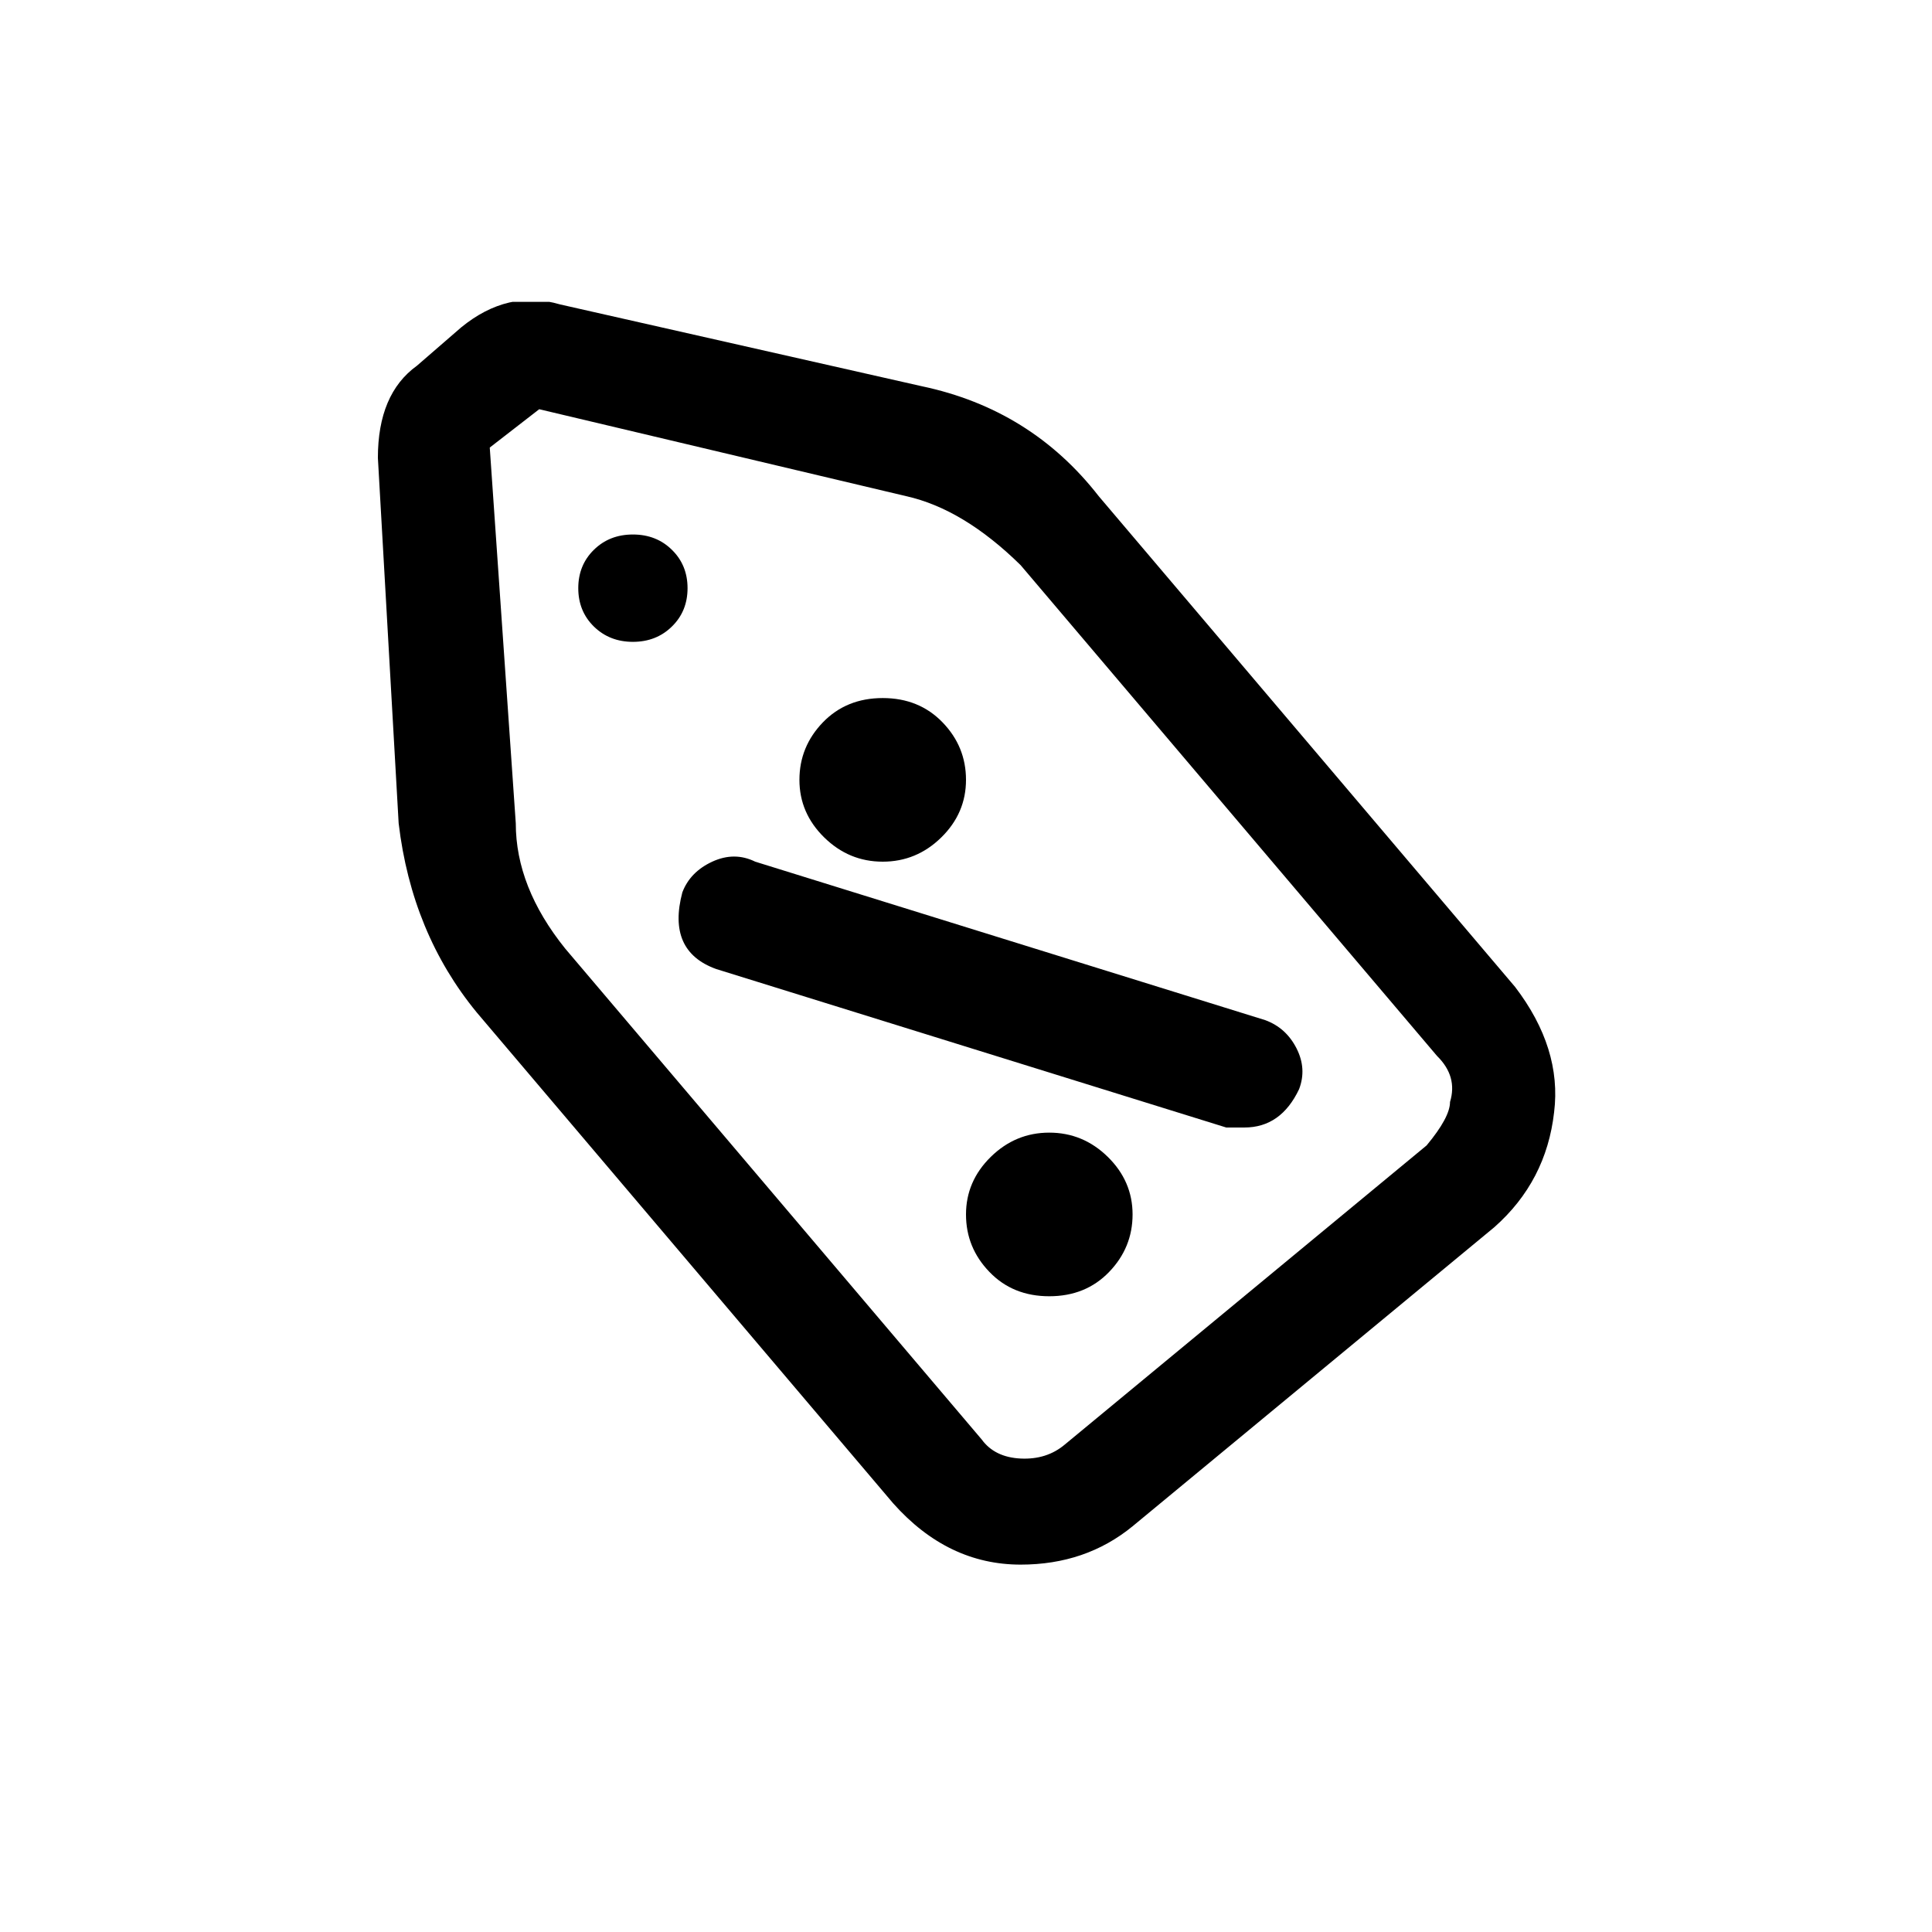 <svg width="32" height="32" viewBox="0 0 32 32" fill="none" xmlns="http://www.w3.org/2000/svg">
<g clip-path="url(#clip0_258_17)">
<path d="M7.897 16.77L14.793 24.899C15.396 25.577 16.101 25.915 16.905 25.915C17.623 25.915 18.241 25.704 18.759 25.28L24.75 20.327C25.325 19.819 25.655 19.183 25.741 18.421C25.828 17.716 25.612 17.024 25.095 16.347L18.198 8.218C17.451 7.258 16.474 6.651 15.267 6.397L9.276 5.042C8.701 4.873 8.155 5 7.638 5.423L6.905 6.058C6.474 6.369 6.259 6.877 6.259 7.583L6.603 13.637C6.747 14.851 7.178 15.895 7.897 16.77ZM8.931 6.778L15.009 8.218C15.641 8.359 16.273 8.74 16.905 9.361L23.802 17.49C24.032 17.716 24.103 17.97 24.017 18.252C24.017 18.421 23.888 18.661 23.629 18.972L17.638 23.925C17.437 24.095 17.192 24.172 16.905 24.158C16.618 24.144 16.402 24.038 16.259 23.841L9.362 15.712C8.816 15.034 8.543 14.343 8.543 13.637L8.112 7.413L8.931 6.778ZM11.388 9.742C11.388 9.996 11.302 10.208 11.129 10.377C10.957 10.546 10.741 10.631 10.483 10.631C10.224 10.631 10.009 10.546 9.836 10.377C9.664 10.208 9.578 9.996 9.578 9.742C9.578 9.488 9.664 9.276 9.836 9.107C10.009 8.937 10.224 8.853 10.483 8.853C10.741 8.853 10.957 8.937 11.129 9.107C11.302 9.276 11.388 9.488 11.388 9.742ZM11.862 16.05L20.31 18.675H20.612C21.014 18.675 21.316 18.464 21.517 18.04C21.603 17.814 21.589 17.589 21.474 17.363C21.359 17.137 21.187 16.982 20.957 16.897L12.509 14.272C12.279 14.159 12.042 14.159 11.797 14.272C11.553 14.385 11.388 14.554 11.302 14.78C11.129 15.429 11.316 15.853 11.862 16.05ZM18.759 20.115C18.759 20.482 18.629 20.799 18.371 21.067C18.112 21.336 17.782 21.47 17.379 21.47C16.977 21.47 16.646 21.336 16.388 21.067C16.129 20.799 16 20.482 16 20.115C16 19.748 16.137 19.43 16.41 19.162C16.683 18.894 17.006 18.76 17.379 18.76C17.753 18.76 18.076 18.894 18.349 19.162C18.622 19.43 18.759 19.748 18.759 20.115ZM16 12.917C16 13.284 15.864 13.602 15.591 13.87C15.318 14.138 14.994 14.272 14.621 14.272C14.247 14.272 13.924 14.138 13.651 13.87C13.378 13.602 13.241 13.284 13.241 12.917C13.241 12.55 13.371 12.233 13.629 11.965C13.888 11.697 14.218 11.562 14.621 11.562C15.023 11.562 15.353 11.697 15.612 11.965C15.871 12.233 16 12.55 16 12.917Z" fill="black"/>
</g>
<defs>
<clipPath id="clip0_258_17">
<rect width="20" height="21" fill="white" transform="translate(6 5)"/>
</clipPath>
</defs>
</svg>
